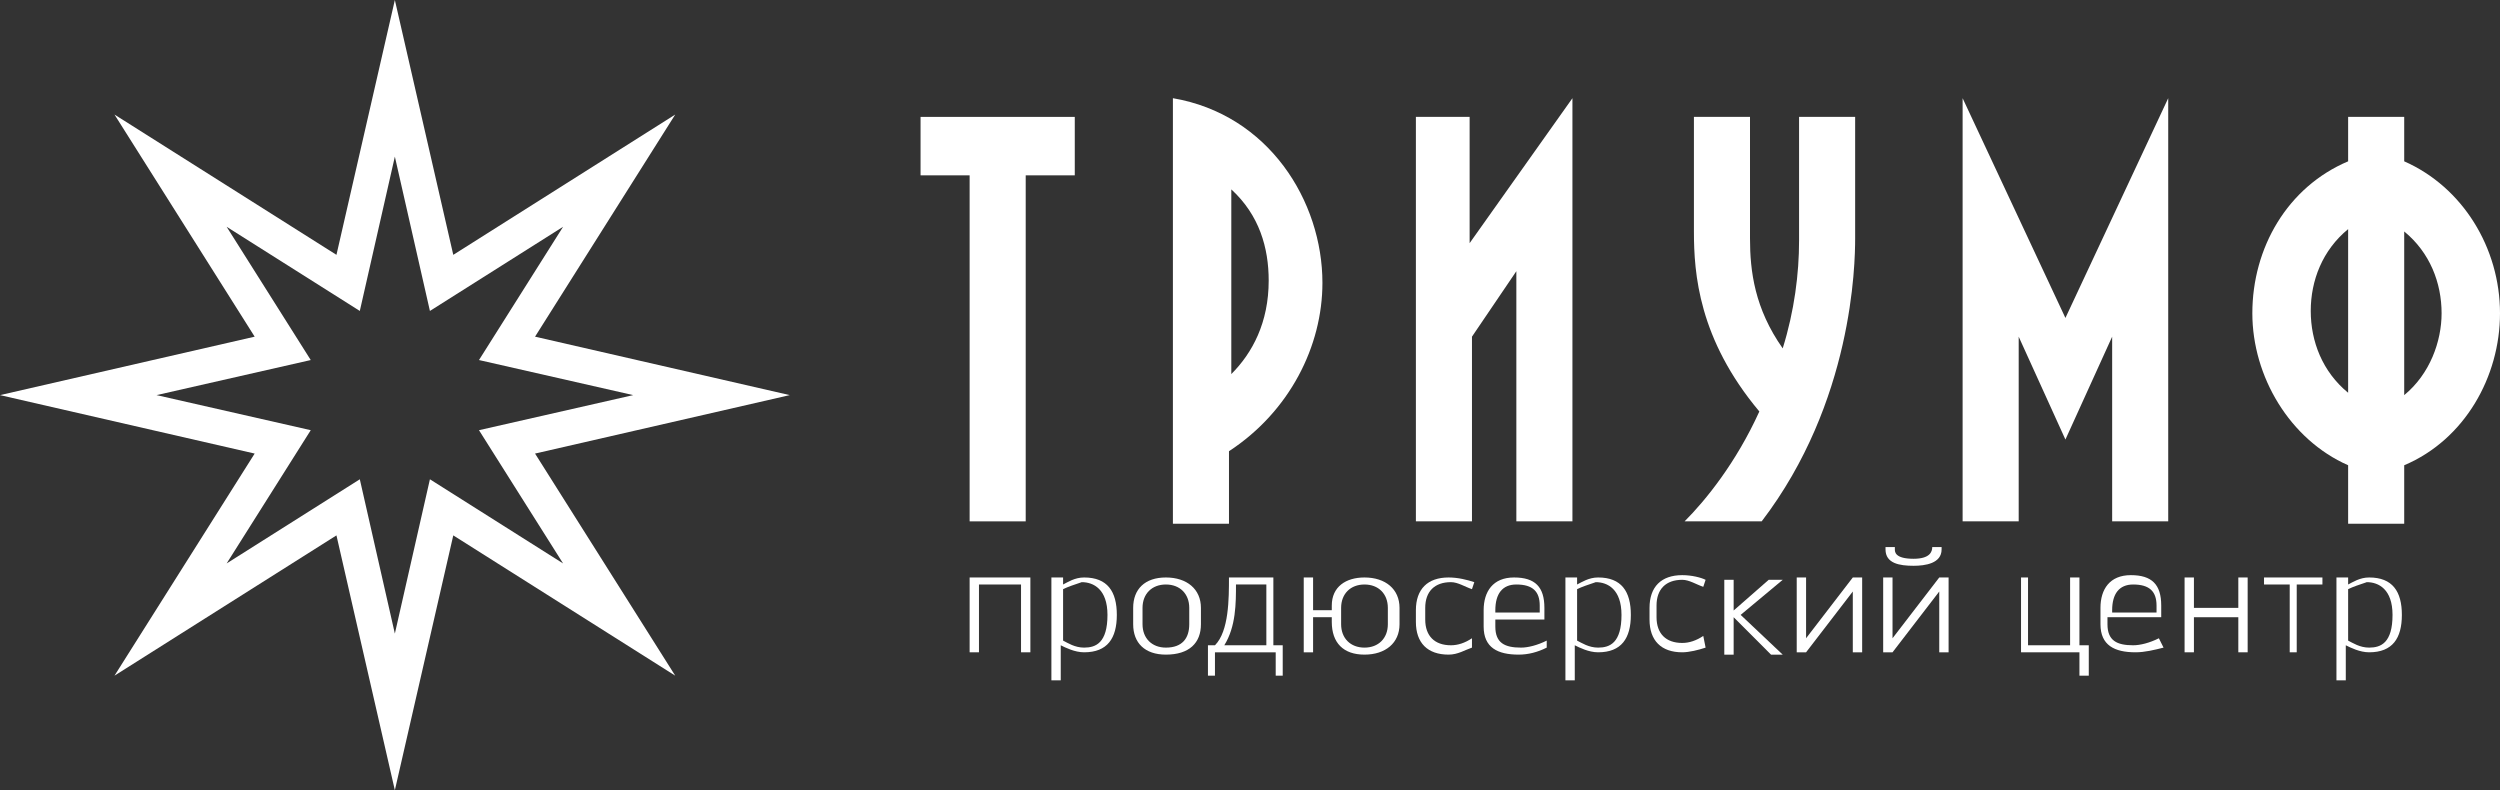 <svg width="174" height="55" viewBox="0 0 174 55" fill="none" xmlns="http://www.w3.org/2000/svg">
<rect x="0" y="0" width="174" height="55" fill="#333333" stroke="none"/>
<g clip-path="url(#clip0_102_279)">
<path d="M54.965 27.5L37.239 23.432L46.996 7.973L31.548 17.737L27.482 0L23.417 17.737L7.968 7.973L17.725 23.432L0 27.5L17.725 31.568L7.968 47.027L23.417 37.263L27.482 55L31.548 37.263L46.996 47.027L37.239 31.568L54.965 27.5ZM39.191 39.216L29.922 33.358L27.482 44.098L25.043 33.358L15.774 39.216L21.628 29.941L10.895 27.5L21.628 25.059L15.774 15.784L25.043 21.642L27.482 10.902L29.922 21.642L39.191 15.784L33.337 25.059L44.069 27.5L33.337 29.941L39.191 39.216Z" fill="white"/>
<path d="M74.804 8.136V12.204H71.389V36.287H67.486V12.204H64.071V8.136H74.804Z" fill="white"/>
<path d="M81.634 6.834C88.301 7.974 92.041 13.994 92.041 19.689C92.041 24.083 89.764 28.639 85.537 31.405V36.45H81.634V6.834ZM85.699 26.036C87.163 24.571 88.301 22.456 88.301 19.527C88.301 17.249 87.65 14.971 85.699 13.181V26.036Z" fill="white"/>
<path d="M102.286 8.136V16.923L109.441 6.834V36.287H105.538V18.876L102.449 23.432V36.287H98.546V8.136H102.286Z" fill="white"/>
<path d="M121.8 16.598C121.8 18.876 122.125 21.479 124.077 24.246C124.89 21.642 125.215 19.039 125.215 16.761V8.136H129.118V16.598C129.118 18.388 128.955 27.988 122.613 36.287H117.247C118.71 34.823 120.824 32.219 122.45 28.639C118.222 23.595 117.897 19.039 117.897 16.11V8.136H121.8V16.598Z" fill="white"/>
<path d="M150.908 36.287H147.006V23.432L143.753 30.592L140.501 23.432V36.287H136.598V6.834L143.753 22.13L150.908 6.834V36.287Z" fill="white"/>
<path d="M167.333 8.136V11.228C171.398 13.018 174 17.249 174 21.805C174 26.198 171.561 30.592 167.333 32.382V36.45H163.43V32.382C159.365 30.592 156.763 26.198 156.763 21.805C156.763 17.249 159.202 13.018 163.43 11.228V8.136H167.333ZM163.43 15.947C161.641 17.411 160.828 19.527 160.828 21.642C160.828 23.758 161.641 25.873 163.43 27.337V15.947ZM167.333 27.5C169.122 26.036 169.935 23.758 169.935 21.805C169.935 19.689 169.122 17.574 167.333 16.11V27.5Z" fill="white"/>
<path d="M67.486 45.4V40.192H71.714V45.4H71.064V40.681H68.136V45.4H67.486Z" fill="white"/>
<path d="M73.34 40.192H73.991V40.681C74.316 40.518 74.804 40.192 75.454 40.192C77.08 40.192 77.731 41.169 77.731 42.796C77.731 44.423 77.08 45.4 75.454 45.4C74.804 45.4 74.153 45.074 73.828 44.911V47.352H73.177V40.192H73.34ZM73.991 41.006V44.586C74.316 44.749 74.804 45.074 75.454 45.074C76.267 45.074 77.08 44.749 77.08 42.796C77.08 41.006 76.105 40.518 75.291 40.518C74.804 40.681 74.316 40.843 73.991 41.006Z" fill="white"/>
<path d="M78.869 42.308C78.869 41.006 79.682 40.192 81.146 40.192C82.609 40.192 83.585 41.006 83.585 42.308V43.447C83.585 44.749 82.772 45.562 81.146 45.562C79.682 45.562 78.869 44.749 78.869 43.447V42.308ZM79.52 43.447C79.52 44.423 80.17 45.074 81.146 45.074C82.284 45.074 82.772 44.423 82.772 43.447V42.308C82.772 41.331 82.121 40.681 81.146 40.681C80.17 40.681 79.52 41.331 79.52 42.308V43.447Z" fill="white"/>
<path d="M88.626 40.192V44.911H89.277V47.027H88.789V45.4H84.561V47.027H84.073V44.911H84.561C85.536 43.935 85.536 41.657 85.536 40.192H88.626ZM86.024 40.681C86.024 41.982 86.024 43.609 85.211 44.911H88.138V40.681H86.024Z" fill="white"/>
<path d="M91.391 42.959V45.4H90.74V40.192H91.391V42.471H92.692V42.145C92.692 40.843 93.667 40.192 94.968 40.192C96.432 40.192 97.407 41.006 97.407 42.308V43.447C97.407 44.749 96.432 45.562 94.968 45.562C93.505 45.562 92.692 44.749 92.692 43.284V42.959H91.391ZM93.342 43.447C93.342 44.423 93.993 45.074 94.968 45.074C95.944 45.074 96.594 44.423 96.594 43.447V42.308C96.594 41.331 95.944 40.681 94.968 40.681C93.993 40.681 93.342 41.331 93.342 42.308V43.447Z" fill="white"/>
<path d="M102.449 45.074C101.961 45.237 101.473 45.562 100.822 45.562C99.359 45.562 98.546 44.749 98.546 43.284V42.471C98.546 41.006 99.359 40.192 100.822 40.192C101.473 40.192 102.123 40.355 102.611 40.518L102.449 41.006C101.961 40.843 101.473 40.518 100.985 40.518C99.847 40.518 99.196 41.169 99.196 42.308V43.121C99.196 44.26 99.847 44.911 100.985 44.911C101.473 44.911 101.961 44.749 102.449 44.423V45.074Z" fill="white"/>
<path d="M107.652 45.074C107.002 45.4 106.351 45.562 105.701 45.562C104.237 45.562 103.262 45.074 103.262 43.609V42.471C103.262 41.169 103.912 40.192 105.376 40.192C106.839 40.192 107.49 40.843 107.49 42.308V43.121H104.075V43.609C104.075 44.749 104.725 45.074 105.864 45.074C106.351 45.074 107.002 44.911 107.652 44.586V45.074ZM104.075 42.633H107.165V42.145C107.165 41.169 106.677 40.681 105.538 40.681C104.563 40.681 104.075 41.331 104.075 42.471V42.633Z" fill="white"/>
<path d="M109.116 40.192H109.766V40.681C110.092 40.518 110.579 40.192 111.23 40.192C112.856 40.192 113.507 41.169 113.507 42.796C113.507 44.423 112.856 45.4 111.23 45.4C110.579 45.4 109.929 45.074 109.604 44.911V47.352H108.953V40.192H109.116ZM109.766 41.006V44.586C110.092 44.749 110.579 45.074 111.23 45.074C112.043 45.074 112.856 44.749 112.856 42.796C112.856 41.006 111.88 40.518 111.067 40.518C110.579 40.681 110.092 40.843 109.766 41.006Z" fill="white"/>
<path d="M118.71 45.074C118.222 45.237 117.572 45.4 117.084 45.4C115.621 45.4 114.807 44.586 114.807 43.121V42.308C114.807 40.843 115.621 40.03 117.084 40.03C117.735 40.03 118.385 40.193 118.71 40.355L118.548 40.843C118.06 40.681 117.572 40.355 117.084 40.355C115.946 40.355 115.295 41.006 115.295 42.145V42.959C115.295 44.098 115.946 44.749 117.084 44.749C117.572 44.749 118.06 44.586 118.548 44.261L118.71 45.074Z" fill="white"/>
<path d="M120.499 42.634L123.101 40.355H124.077L121.15 42.796L124.077 45.563H123.264L120.662 42.959V45.563H120.011V40.355H120.662V42.634H120.499Z" fill="white"/>
<path d="M125.703 40.192V44.423L128.955 40.192H129.606V45.4H128.955V41.169L125.703 45.4H125.052V40.192H125.703Z" fill="white"/>
<path d="M131.72 40.193V44.423L134.972 40.193H135.622V45.4H134.972V41.169L131.72 45.4H131.069V40.193H131.72ZM131.882 38.077V38.24C131.882 38.403 131.882 38.891 133.183 38.891C134.321 38.891 134.484 38.403 134.484 38.077H135.135V38.24C135.135 39.216 133.996 39.379 133.183 39.379C132.207 39.379 131.232 39.216 131.232 38.24V38.077H131.882Z" fill="white"/>
<path d="M141.151 40.192V44.911H144.079V40.192H144.729V44.911H145.379V47.027H144.729V45.4H140.664V40.192H141.151Z" fill="white"/>
<path d="M150.583 45.074C149.933 45.237 149.282 45.4 148.632 45.4C147.168 45.4 146.193 44.911 146.193 43.447V42.308C146.193 41.006 146.843 40.03 148.307 40.03C149.77 40.03 150.421 40.681 150.421 42.145V42.959H146.68V43.447C146.68 44.586 147.331 44.911 148.469 44.911C148.957 44.911 149.607 44.749 150.258 44.423L150.583 45.074ZM147.006 42.633H150.095V42.145C150.095 41.169 149.607 40.681 148.469 40.681C147.493 40.681 147.006 41.332 147.006 42.471V42.633Z" fill="white"/>
<path d="M156.437 40.192V45.4H155.787V42.959H152.697V45.4H152.047V40.192H152.697V42.308H155.787V40.192H156.437Z" fill="white"/>
<path d="M157.413 40.192H161.641V40.681H159.852V45.4H159.364V40.681H157.576V40.192H157.413Z" fill="white"/>
<path d="M162.779 40.192H163.43V40.681C163.755 40.518 164.243 40.192 164.893 40.192C166.52 40.192 167.17 41.169 167.17 42.796C167.17 44.423 166.52 45.4 164.893 45.4C164.243 45.4 163.593 45.074 163.267 44.911V47.352H162.617V40.192H162.779ZM163.43 41.006V44.586C163.755 44.749 164.243 45.074 164.893 45.074C165.707 45.074 166.52 44.749 166.52 42.796C166.52 41.006 165.544 40.518 164.731 40.518C164.243 40.681 163.755 40.843 163.43 41.006Z" fill="white"/>
</g>
<defs>
<clipPath id="clip0_102_279">
<rect width="174" height="55" fill="white"/>
</clipPath>
</defs>
</svg>
